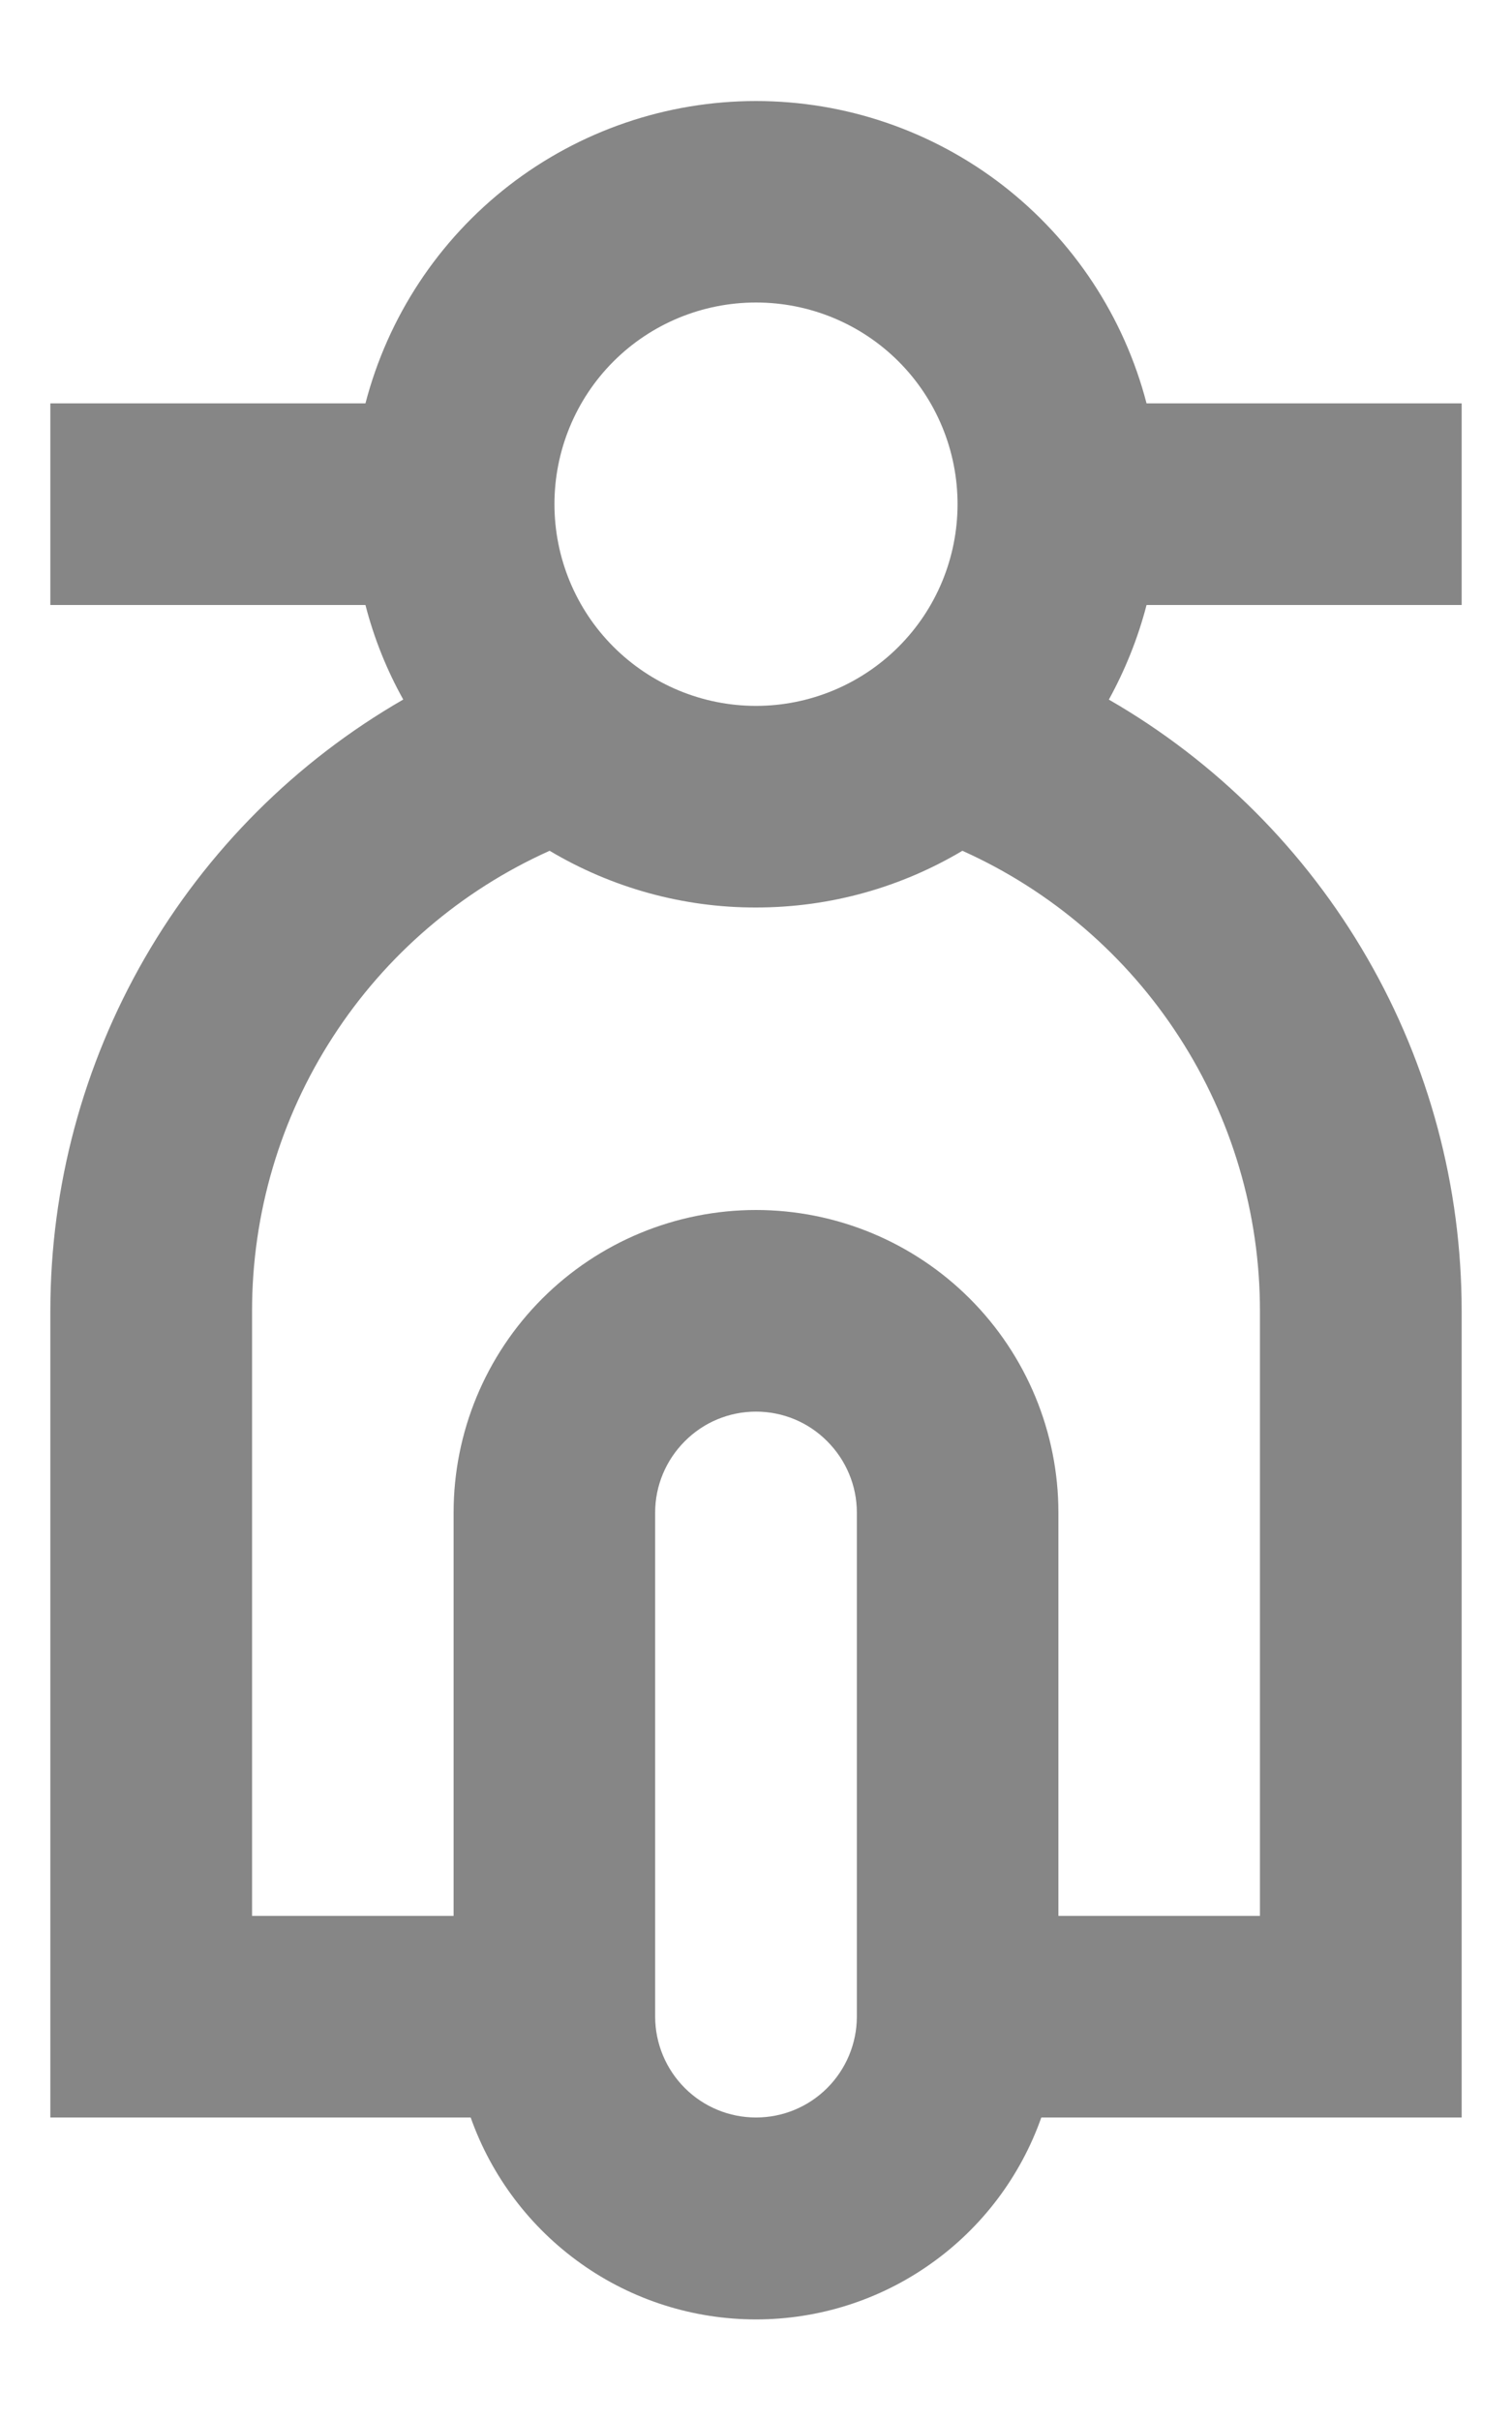 <svg width="10" height="16" viewBox="0 0 10 16" fill="none" xmlns="http://www.w3.org/2000/svg">
<path d="M7.333 4.625C8.043 5.034 8.632 5.623 9.042 6.333C9.452 7.042 9.667 7.847 9.667 8.667V14H6.887C6.749 14.39 6.494 14.728 6.156 14.967C5.818 15.207 5.414 15.335 5 15.335C4.586 15.335 4.182 15.207 3.844 14.967C3.507 14.728 3.251 14.39 3.113 14H0.333V8.667C0.333 7.847 0.549 7.042 0.958 6.333C1.368 5.623 1.957 5.034 2.667 4.625C2.557 4.428 2.473 4.218 2.417 4H0.333V2.667H2.417C2.566 2.094 2.9 1.588 3.367 1.226C3.835 0.864 4.409 0.668 5 0.668C5.591 0.668 6.165 0.864 6.633 1.226C7.1 1.588 7.434 2.094 7.583 2.667H9.667V4H7.583C7.526 4.22 7.441 4.43 7.334 4.625H7.333ZM6.365 5.625C5.965 5.863 5.499 6 5 6C4.52 6.001 4.048 5.871 3.635 5.625C3.049 5.888 2.551 6.315 2.202 6.855C1.852 7.395 1.667 8.024 1.667 8.667V12.667H3V10C3 9.47 3.211 8.961 3.586 8.586C3.961 8.211 4.47 8 5 8C5.53 8 6.039 8.211 6.414 8.586C6.789 8.961 7 9.47 7 10V12.667H8.333V8.667C8.333 8.024 8.148 7.395 7.798 6.855C7.449 6.315 6.951 5.888 6.365 5.625ZM5 9.333C4.823 9.333 4.654 9.403 4.529 9.529C4.404 9.654 4.333 9.823 4.333 10V13.333C4.333 13.51 4.404 13.68 4.529 13.805C4.654 13.93 4.823 14 5 14C5.177 14 5.346 13.93 5.471 13.805C5.596 13.68 5.667 13.51 5.667 13.333V10C5.667 9.823 5.596 9.654 5.471 9.529C5.346 9.403 5.177 9.333 5 9.333ZM5 4.667C5.354 4.667 5.693 4.526 5.943 4.276C6.193 4.026 6.333 3.687 6.333 3.333C6.333 2.98 6.193 2.64 5.943 2.39C5.693 2.14 5.354 2 5 2C4.646 2 4.307 2.14 4.057 2.39C3.807 2.64 3.667 2.98 3.667 3.333C3.667 3.687 3.807 4.026 4.057 4.276C4.307 4.526 4.646 4.667 5 4.667Z" fill="#868686"/>
</svg>
